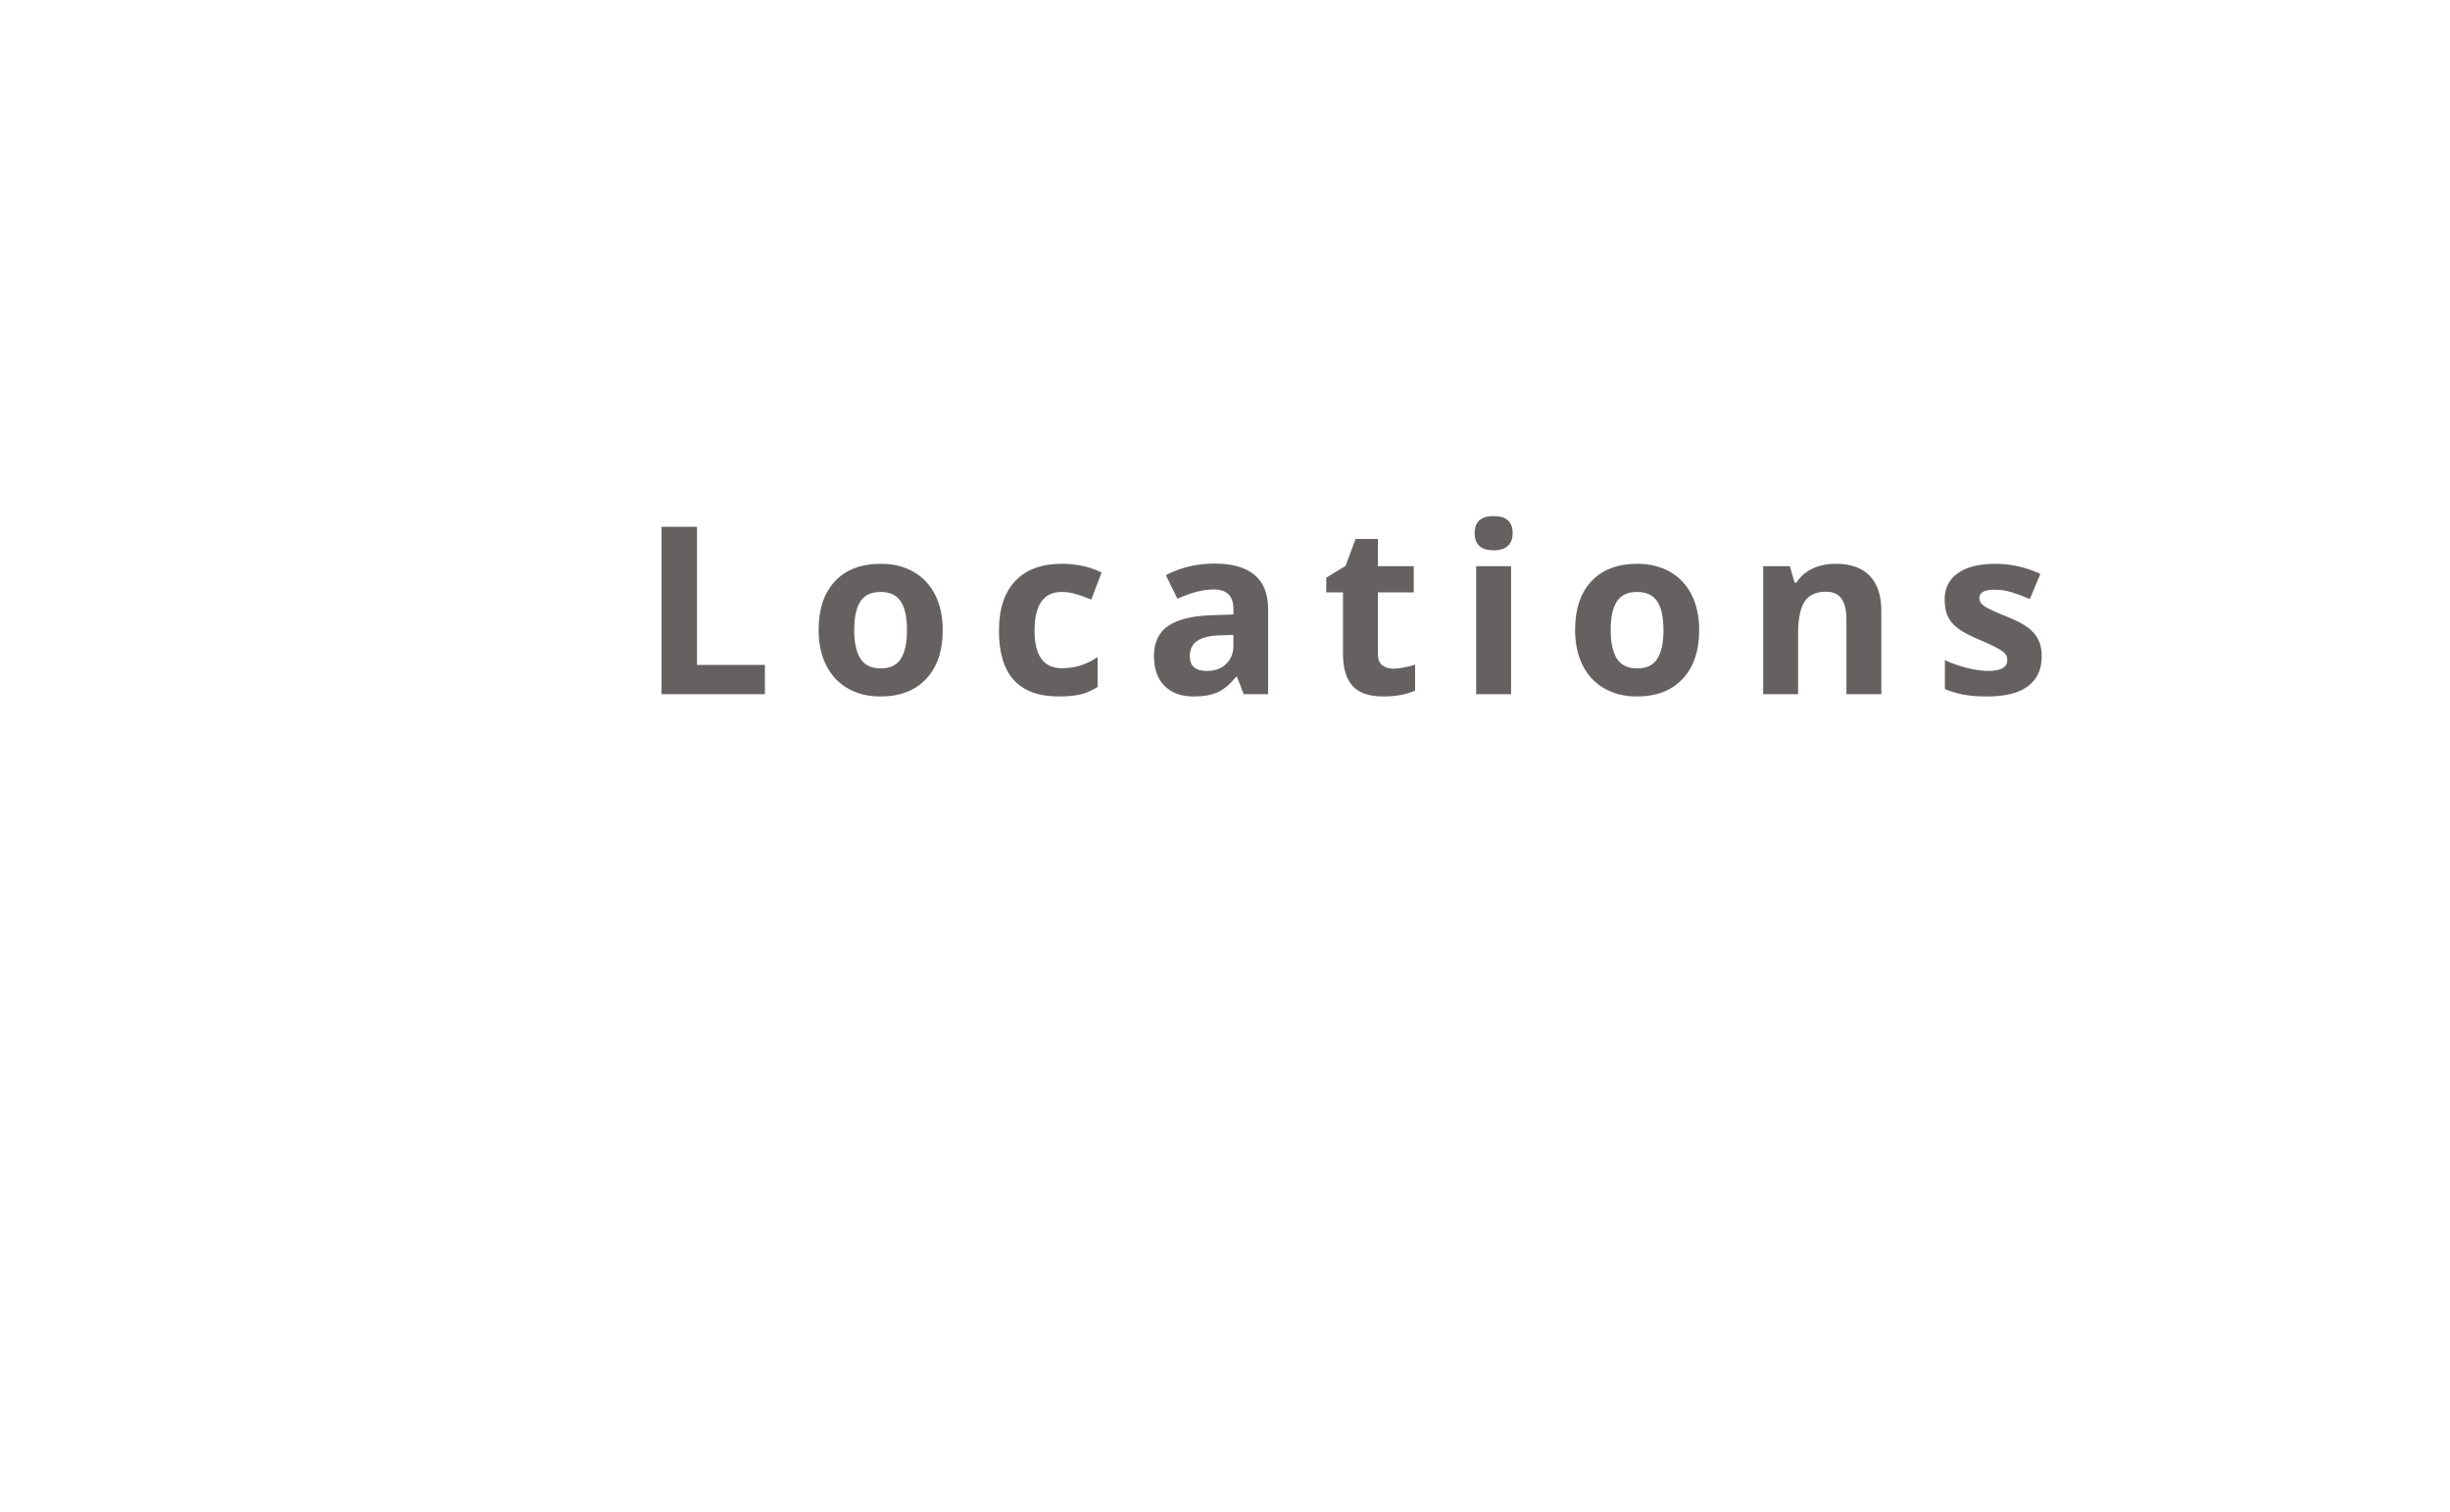 <?xml version="1.0" encoding="UTF-8" standalone="no"?><!-- Generator: Gravit.io --><svg xmlns="http://www.w3.org/2000/svg" xmlns:xlink="http://www.w3.org/1999/xlink" style="isolation:isolate" viewBox="0 0 418 258" width="418pt" height="258pt"><defs><clipPath id="_clipPath_OA1TNSXtbrzmdXQIs0UZPqc1YCyc8WyF"><rect width="418" height="258"/></clipPath></defs><g clip-path="url(#_clipPath_OA1TNSXtbrzmdXQIs0UZPqc1YCyc8WyF)"><g><defs><filter id="3xdbW8nsJmgZIxnyoPi3UJ8criVpkMzp" x="-200%" y="-200%" width="400%" height="400%" filterUnits="objectBoundingBox" color-interpolation-filters="sRGB"><feGaussianBlur xmlns="http://www.w3.org/2000/svg" in="SourceGraphic" stdDeviation="7.728"/><feOffset xmlns="http://www.w3.org/2000/svg" dx="0" dy="10" result="pf_100_offsetBlur"/><feFlood xmlns="http://www.w3.org/2000/svg" flood-color="#000000" flood-opacity="0.33"/><feComposite xmlns="http://www.w3.org/2000/svg" in2="pf_100_offsetBlur" operator="in" result="pf_100_dropShadow"/><feBlend xmlns="http://www.w3.org/2000/svg" in="SourceGraphic" in2="pf_100_dropShadow" mode="normal"/></filter></defs><g filter="url(#3xdbW8nsJmgZIxnyoPi3UJ8criVpkMzp)"><rect x="280.006" y="91.691" width="125" height="111.607" transform="matrix(1,0,0,1,0,0)" fill="rgb(255,255,255)"/></g><defs><filter id="fSyIVKFH1vnWBMVH2H2fQjN8tIEMdt2V" x="-200%" y="-200%" width="400%" height="400%" filterUnits="objectBoundingBox" color-interpolation-filters="sRGB"><feGaussianBlur xmlns="http://www.w3.org/2000/svg" in="SourceGraphic" stdDeviation="7.728"/><feOffset xmlns="http://www.w3.org/2000/svg" dx="0" dy="10" result="pf_100_offsetBlur"/><feFlood xmlns="http://www.w3.org/2000/svg" flood-color="#000000" flood-opacity="0.33"/><feComposite xmlns="http://www.w3.org/2000/svg" in2="pf_100_offsetBlur" operator="in" result="pf_100_dropShadow"/><feBlend xmlns="http://www.w3.org/2000/svg" in="SourceGraphic" in2="pf_100_dropShadow" mode="normal"/></filter></defs><g filter="url(#fSyIVKFH1vnWBMVH2H2fQjN8tIEMdt2V)"><rect x="12.994" y="58.209" width="200" height="178.571" transform="matrix(1,0,0,1,0,0)" fill="rgb(255,255,255)"/></g><defs><filter id="lvVE9AhaXHcVrEQROdHjDwLTdjEfUbEx" x="-200%" y="-200%" width="400%" height="400%" filterUnits="objectBoundingBox" color-interpolation-filters="sRGB"><feGaussianBlur xmlns="http://www.w3.org/2000/svg" in="SourceGraphic" stdDeviation="7.728"/><feOffset xmlns="http://www.w3.org/2000/svg" dx="0" dy="10" result="pf_100_offsetBlur"/><feFlood xmlns="http://www.w3.org/2000/svg" flood-color="#000000" flood-opacity="0.33"/><feComposite xmlns="http://www.w3.org/2000/svg" in2="pf_100_offsetBlur" operator="in" result="pf_100_dropShadow"/><feBlend xmlns="http://www.w3.org/2000/svg" in="SourceGraphic" in2="pf_100_dropShadow" mode="normal"/></filter></defs><g filter="url(#lvVE9AhaXHcVrEQROdHjDwLTdjEfUbEx)"><rect x="94.07" y="36.78" width="273" height="144.643" transform="matrix(1,0,0,1,0,0)" fill="rgb(255,255,255)"/></g><path d=" M 130.502 118.447 L 112.865 118.447 L 112.865 89.892 L 118.92 89.892 L 118.92 113.447 L 130.502 113.447 L 130.502 118.447 L 130.502 118.447 Z  M 145.74 107.49 L 145.74 107.49 L 145.74 107.49 Q 145.74 110.732 146.805 112.392 L 146.805 112.392 L 146.805 112.392 Q 147.869 114.052 150.272 114.052 L 150.272 114.052 L 150.272 114.052 Q 152.654 114.052 153.699 112.402 L 153.699 112.402 L 153.699 112.402 Q 154.744 110.751 154.744 107.49 L 154.744 107.49 L 154.744 107.49 Q 154.744 104.247 153.69 102.626 L 153.69 102.626 L 153.69 102.626 Q 152.635 101.005 150.232 101.005 L 150.232 101.005 L 150.232 101.005 Q 147.85 101.005 146.795 102.616 L 146.795 102.616 L 146.795 102.616 Q 145.74 104.228 145.74 107.49 Z  M 160.838 107.49 L 160.838 107.49 L 160.838 107.49 Q 160.838 112.822 158.025 115.829 L 158.025 115.829 L 158.025 115.829 Q 155.213 118.837 150.193 118.837 L 150.193 118.837 L 150.193 118.837 Q 147.049 118.837 144.647 117.46 L 144.647 117.46 L 144.647 117.46 Q 142.244 116.083 140.955 113.505 L 140.955 113.505 L 140.955 113.505 Q 139.666 110.927 139.666 107.49 L 139.666 107.49 L 139.666 107.49 Q 139.666 102.138 142.459 99.169 L 142.459 99.169 L 142.459 99.169 Q 145.252 96.2 150.311 96.2 L 150.311 96.2 L 150.311 96.2 Q 153.455 96.2 155.857 97.568 L 155.857 97.568 L 155.857 97.568 Q 158.26 98.935 159.549 101.493 L 159.549 101.493 L 159.549 101.493 Q 160.838 104.052 160.838 107.49 Z  M 180.627 118.837 L 180.627 118.837 L 180.627 118.837 Q 170.432 118.837 170.432 107.646 L 170.432 107.646 L 170.432 107.646 Q 170.432 102.079 173.205 99.14 L 173.205 99.14 L 173.205 99.14 Q 175.979 96.2 181.154 96.2 L 181.154 96.2 L 181.154 96.2 Q 184.943 96.2 187.951 97.685 L 187.951 97.685 L 186.193 102.294 L 186.193 102.294 Q 184.787 101.728 183.576 101.366 L 183.576 101.366 L 183.576 101.366 Q 182.365 101.005 181.154 101.005 L 181.154 101.005 L 181.154 101.005 Q 176.506 101.005 176.506 107.607 L 176.506 107.607 L 176.506 107.607 Q 176.506 114.013 181.154 114.013 L 181.154 114.013 L 181.154 114.013 Q 182.873 114.013 184.338 113.554 L 184.338 113.554 L 184.338 113.554 Q 185.803 113.095 187.268 112.118 L 187.268 112.118 L 187.268 117.216 L 187.268 117.216 Q 185.822 118.134 184.348 118.486 L 184.348 118.486 L 184.348 118.486 Q 182.873 118.837 180.627 118.837 Z  M 216.354 118.447 L 212.193 118.447 L 211.041 115.478 L 210.885 115.478 L 210.885 115.478 Q 209.381 117.372 207.789 118.105 L 207.789 118.105 L 207.789 118.105 Q 206.197 118.837 203.639 118.837 L 203.639 118.837 L 203.639 118.837 Q 200.494 118.837 198.688 117.04 L 198.688 117.04 L 198.688 117.04 Q 196.881 115.243 196.881 111.923 L 196.881 111.923 L 196.881 111.923 Q 196.881 108.447 199.313 106.796 L 199.313 106.796 L 199.313 106.796 Q 201.744 105.146 206.647 104.97 L 206.647 104.97 L 210.436 104.853 L 210.436 103.896 L 210.436 103.896 Q 210.436 100.575 207.037 100.575 L 207.037 100.575 L 207.037 100.575 Q 204.42 100.575 200.885 102.157 L 200.885 102.157 L 198.912 98.134 L 198.912 98.134 Q 202.682 96.161 207.272 96.161 L 207.272 96.161 L 207.272 96.161 Q 211.666 96.161 214.01 98.075 L 214.01 98.075 L 214.01 98.075 Q 216.354 99.99 216.354 103.896 L 216.354 103.896 L 216.354 118.447 L 216.354 118.447 Z  M 210.436 110.126 L 210.436 108.329 L 208.131 108.407 L 208.131 108.407 Q 205.533 108.486 204.264 109.345 L 204.264 109.345 L 204.264 109.345 Q 202.994 110.204 202.994 111.962 L 202.994 111.962 L 202.994 111.962 Q 202.994 114.482 205.885 114.482 L 205.885 114.482 L 205.885 114.482 Q 207.955 114.482 209.195 113.29 L 209.195 113.29 L 209.195 113.29 Q 210.436 112.099 210.436 110.126 L 210.436 110.126 L 210.436 110.126 Z  M 237.686 114.091 L 237.686 114.091 L 237.686 114.091 Q 239.248 114.091 241.436 113.407 L 241.436 113.407 L 241.436 117.841 L 241.436 117.841 Q 239.209 118.837 235.967 118.837 L 235.967 118.837 L 235.967 118.837 Q 232.393 118.837 230.762 117.031 L 230.762 117.031 L 230.762 117.031 Q 229.131 115.224 229.131 111.611 L 229.131 111.611 L 229.131 101.083 L 226.279 101.083 L 226.279 98.564 L 229.561 96.572 L 231.279 91.962 L 235.088 91.962 L 235.088 96.611 L 241.201 96.611 L 241.201 101.083 L 235.088 101.083 L 235.088 111.611 L 235.088 111.611 Q 235.088 112.88 235.801 113.486 L 235.801 113.486 L 235.801 113.486 Q 236.514 114.091 237.686 114.091 Z  M 251.596 90.966 L 251.596 90.966 L 251.596 90.966 Q 251.596 88.056 254.838 88.056 L 254.838 88.056 L 254.838 88.056 Q 258.08 88.056 258.08 90.966 L 258.08 90.966 L 258.08 90.966 Q 258.08 92.353 257.27 93.124 L 257.27 93.124 L 257.27 93.124 Q 256.459 93.896 254.838 93.896 L 254.838 93.896 L 254.838 93.896 Q 251.596 93.896 251.596 90.966 Z  M 257.807 96.611 L 257.807 118.447 L 251.85 118.447 L 251.85 96.611 L 257.807 96.611 L 257.807 96.611 Z  M 274.803 107.49 L 274.803 107.49 L 274.803 107.49 Q 274.803 110.732 275.867 112.392 L 275.867 112.392 L 275.867 112.392 Q 276.932 114.052 279.334 114.052 L 279.334 114.052 L 279.334 114.052 Q 281.717 114.052 282.762 112.402 L 282.762 112.402 L 282.762 112.402 Q 283.807 110.751 283.807 107.49 L 283.807 107.49 L 283.807 107.49 Q 283.807 104.247 282.752 102.626 L 282.752 102.626 L 282.752 102.626 Q 281.697 101.005 279.295 101.005 L 279.295 101.005 L 279.295 101.005 Q 276.912 101.005 275.857 102.616 L 275.857 102.616 L 275.857 102.616 Q 274.803 104.228 274.803 107.49 Z  M 289.9 107.49 L 289.9 107.49 L 289.9 107.49 Q 289.9 112.822 287.088 115.829 L 287.088 115.829 L 287.088 115.829 Q 284.275 118.837 279.256 118.837 L 279.256 118.837 L 279.256 118.837 Q 276.111 118.837 273.709 117.46 L 273.709 117.46 L 273.709 117.46 Q 271.307 116.083 270.018 113.505 L 270.018 113.505 L 270.018 113.505 Q 268.729 110.927 268.729 107.49 L 268.729 107.49 L 268.729 107.49 Q 268.729 102.138 271.522 99.169 L 271.522 99.169 L 271.522 99.169 Q 274.315 96.2 279.373 96.2 L 279.373 96.2 L 279.373 96.2 Q 282.518 96.2 284.92 97.568 L 284.92 97.568 L 284.92 97.568 Q 287.322 98.935 288.611 101.493 L 288.611 101.493 L 288.611 101.493 Q 289.9 104.052 289.9 107.49 Z  M 320.979 104.208 L 320.979 118.447 L 315.022 118.447 L 315.022 105.693 L 315.022 105.693 Q 315.022 103.329 314.182 102.148 L 314.182 102.148 L 314.182 102.148 Q 313.342 100.966 311.506 100.966 L 311.506 100.966 L 311.506 100.966 Q 309.006 100.966 307.893 102.636 L 307.893 102.636 L 307.893 102.636 Q 306.779 104.306 306.779 108.173 L 306.779 108.173 L 306.779 118.447 L 300.822 118.447 L 300.822 96.611 L 305.373 96.611 L 306.174 99.404 L 306.506 99.404 L 306.506 99.404 Q 307.502 97.822 309.25 97.011 L 309.25 97.011 L 309.25 97.011 Q 310.998 96.2 313.225 96.2 L 313.225 96.2 L 313.225 96.2 Q 317.033 96.2 319.006 98.261 L 319.006 98.261 L 319.006 98.261 Q 320.979 100.322 320.979 104.208 L 320.979 104.208 L 320.979 104.208 Z  M 348.346 111.962 L 348.346 111.962 L 348.346 111.962 Q 348.346 115.322 346.012 117.079 L 346.012 117.079 L 346.012 117.079 Q 343.678 118.837 339.029 118.837 L 339.029 118.837 L 339.029 118.837 Q 336.647 118.837 334.967 118.515 L 334.967 118.515 L 334.967 118.515 Q 333.287 118.193 331.822 117.568 L 331.822 117.568 L 331.822 112.646 L 331.822 112.646 Q 333.482 113.427 335.563 113.954 L 335.563 113.954 L 335.563 113.954 Q 337.643 114.482 339.225 114.482 L 339.225 114.482 L 339.225 114.482 Q 342.467 114.482 342.467 112.607 L 342.467 112.607 L 342.467 112.607 Q 342.467 111.904 342.037 111.464 L 342.037 111.464 L 342.037 111.464 Q 341.607 111.025 340.553 110.468 L 340.553 110.468 L 340.553 110.468 Q 339.498 109.911 337.74 109.169 L 337.74 109.169 L 337.74 109.169 Q 335.221 108.115 334.039 107.216 L 334.039 107.216 L 334.039 107.216 Q 332.857 106.318 332.32 105.156 L 332.32 105.156 L 332.32 105.156 Q 331.783 103.993 331.783 102.294 L 331.783 102.294 L 331.783 102.294 Q 331.783 99.384 334.039 97.792 L 334.039 97.792 L 334.039 97.792 Q 336.295 96.2 340.436 96.2 L 340.436 96.2 L 340.436 96.2 Q 344.381 96.2 348.111 97.919 L 348.111 97.919 L 346.315 102.216 L 346.315 102.216 Q 344.674 101.513 343.248 101.064 L 343.248 101.064 L 343.248 101.064 Q 341.822 100.615 340.338 100.615 L 340.338 100.615 L 340.338 100.615 Q 337.701 100.615 337.701 102.04 L 337.701 102.04 L 337.701 102.04 Q 337.701 102.841 338.551 103.427 L 338.551 103.427 L 338.551 103.427 Q 339.4 104.013 342.272 105.165 L 342.272 105.165 L 342.272 105.165 Q 344.83 106.2 346.022 107.099 L 346.022 107.099 L 346.022 107.099 Q 347.213 107.997 347.779 109.169 L 347.779 109.169 L 347.779 109.169 Q 348.346 110.341 348.346 111.962 Z " fill="rgb(102,97,97)"/></g></g></svg>